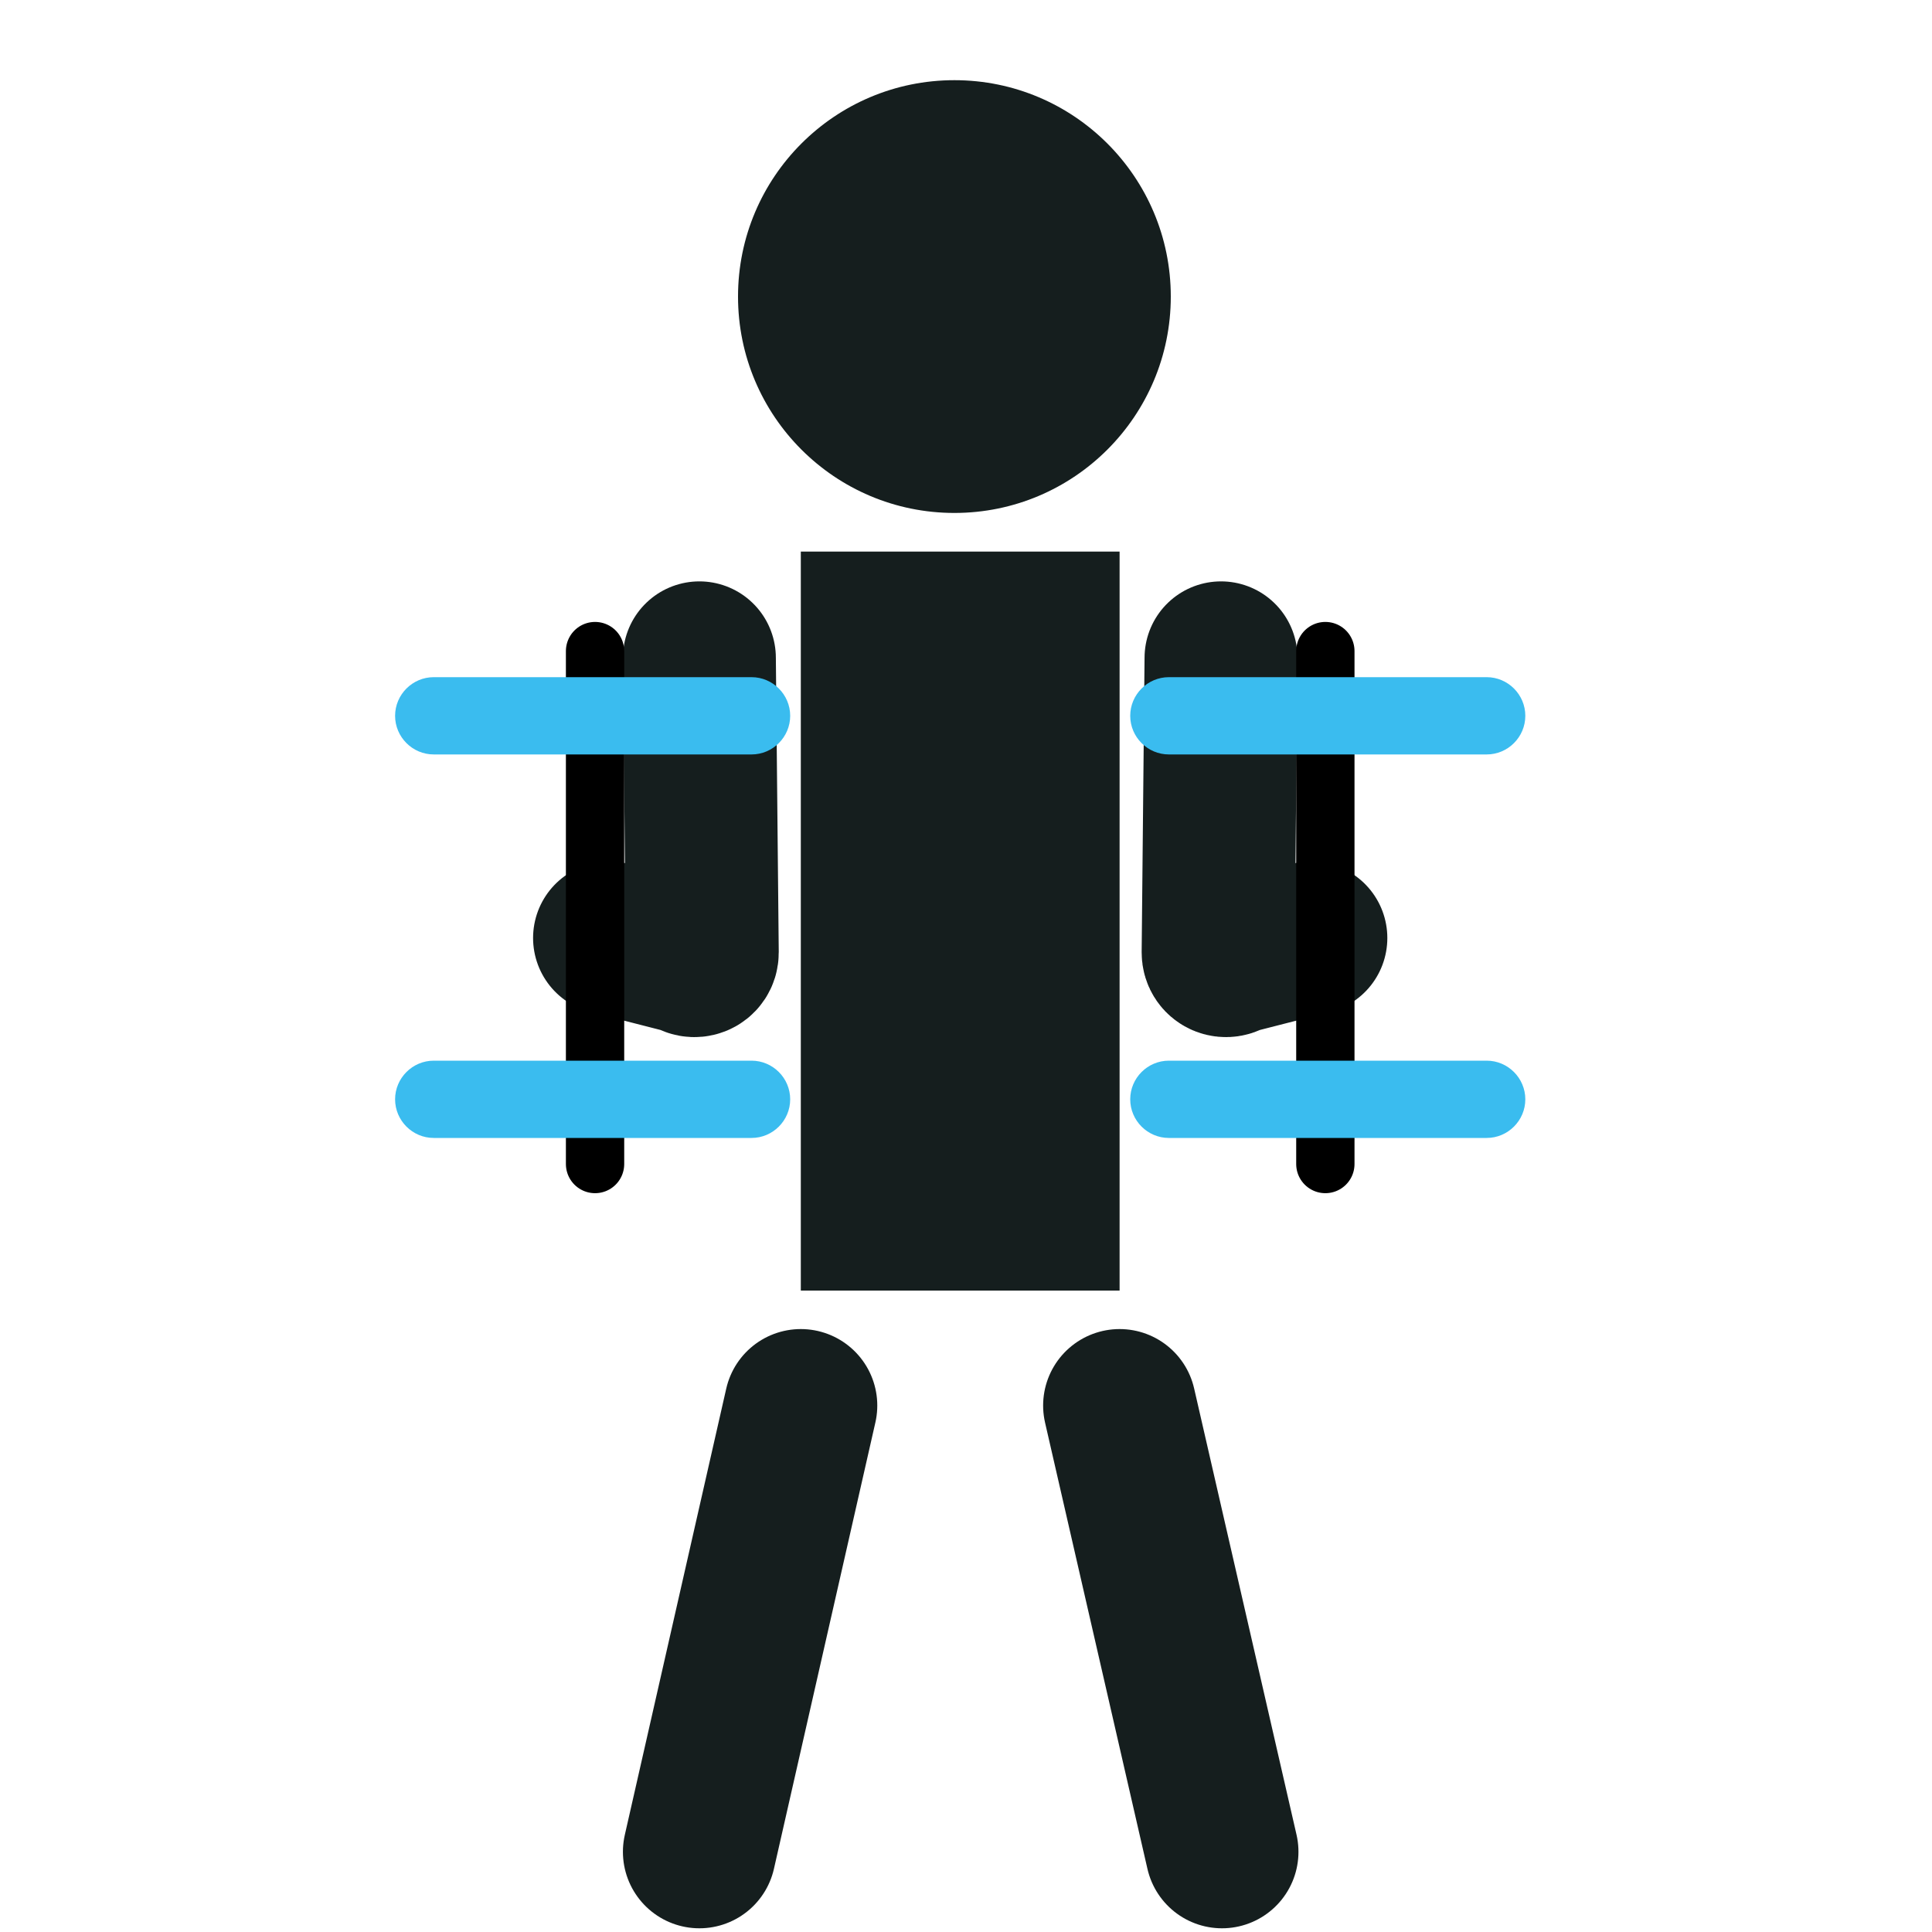 <?xml version="1.0" encoding="utf-8"?>
<!-- Generator: Adobe Illustrator 22.0.1, SVG Export Plug-In . SVG Version: 6.00 Build 0)  -->
<svg version="1.1" xmlns="http://www.w3.org/2000/svg" xmlns:xlink="http://www.w3.org/1999/xlink" x="0px" y="0px"
	 viewBox="0 0 200 200" style="enable-background:new 0 0 200 200;" xml:space="preserve">
<style type="text/css">
	.st0{fill:#151E1E;}
	.st1{fill:none;stroke:#151E1E;stroke-width:15.832;stroke-linecap:round;stroke-miterlimit:10;}
	.st2{fill:none;stroke:#000000;stroke-width:11.874;stroke-linecap:round;stroke-miterlimit:10;}
	.st3{fill:none;stroke:#3ABCEF;stroke-width:15.832;stroke-linecap:round;stroke-miterlimit:10;}
	.st4{fill:none;stroke:#151E1E;stroke-width:14.306;stroke-linecap:round;stroke-miterlimit:10;}
	.st5{fill:none;stroke:#151E1E;stroke-width:15.832;stroke-linecap:round;stroke-linejoin:round;stroke-miterlimit:10;}
	.st6{fill:none;stroke:#000000;stroke-width:6.036;stroke-linecap:round;stroke-miterlimit:10;}
	.st7{fill:#3ABCEF;}
	.st8{fill:none;stroke:#151E1E;stroke-width:14.48;stroke-linecap:round;stroke-miterlimit:10;}
	.st9{fill:#FFFFFF;stroke:#151E1E;stroke-width:0.299;stroke-linecap:round;stroke-miterlimit:10;}
	.st10{fill:none;stroke:#151E1E;stroke-width:14.48;stroke-linecap:round;stroke-miterlimit:10;}
	.st11{fill:#3EBCED;}
	.st12{fill:#151E1E;stroke:#FFFFFF;stroke-miterlimit:10;}
	.st13{fill:none;stroke:#151E1E;stroke-width:13.534;stroke-linecap:round;stroke-miterlimit:10;}
	.st14{fill:none;stroke:#151E1E;stroke-width:15.832;stroke-linecap:round;stroke-miterlimit:10;}
	.st15{fill:none;}
	.st16{fill:#151E1D;}
	.st17{fill:none;stroke:#151E1E;stroke-linecap:round;stroke-linejoin:round;stroke-miterlimit:10;}
	.st18{fill:none;stroke:#000000;stroke-width:15.832;stroke-linecap:round;stroke-miterlimit:10;}
	.st19{fill:none;stroke:#151E1E;stroke-width:13.929;stroke-linecap:round;stroke-miterlimit:10;}
	.st20{fill:#3EBCED;stroke:#3ABCEF;stroke-width:15.832;stroke-linecap:round;stroke-miterlimit:10;}
	.st21{fill:#151E1E;stroke:#FFFFFF;stroke-width:0.787;stroke-miterlimit:10;}
	.st22{fill:none;stroke:#151E1E;stroke-width:13.136;stroke-linecap:round;stroke-miterlimit:10;}
	.st23{fill:none;stroke:#000000;stroke-width:2.008;stroke-miterlimit:10;}
	.st24{fill:none;stroke:#000000;stroke-miterlimit:10;}
	.st25{fill:#151E1E;stroke:#FFFFFF;stroke-width:0.961;stroke-miterlimit:10;}
	.st26{fill:#3EBCED;stroke:#3ABCEF;stroke-width:12.096;stroke-linecap:round;stroke-miterlimit:10;}
	.st27{fill:#3ABCEF;stroke:#FFFFFF;stroke-miterlimit:10;}
	.st28{display:none;}
</style>
<g id="Layer_1">
	<g id="Hammer_Curl">
		<rect x="82.9" y="57.1" class="st0" width="33" height="76.5"/>
		<circle class="st0" cx="98.8" cy="30.7" r="22.4"/>
		<line class="st1" x1="82.9" y1="145.5" x2="72.4" y2="191.7"/>
		<line class="st1" x1="115.9" y1="145.5" x2="126.5" y2="191.7"/>
		<g>
			<path class="st14" d="M63.1,97.1l8.2,2.1c0.5,0.5,1.4,0.2,1.4-0.6l-0.3-30.5"/>
			<g>
				<line class="st6" x1="61.6" y1="120.5" x2="61.6" y2="67.4"/>
				<g>
					<path class="st7" d="M40.9,74.1c0-2.2,1.8-4,4-4h32.9c2.2,0,4,1.8,4,4s-1.8,4-4,4H44.9C42.7,78.1,40.9,76.3,40.9,74.1z"/>
				</g>
				<g>
					<path class="st7" d="M40.9,113.8c0-2.2,1.8-4,4-4h32.9c2.2,0,4,1.8,4,4c0,2.2-1.8,4-4,4H44.9C42.7,117.8,40.9,116,40.9,113.8z"
						/>
				</g>
			</g>
		</g>
		<g>
			<path class="st14" d="M135.7,97.1l-8.2,2.1c-0.5,0.5-1.4,0.2-1.4-0.6l0.3-30.5"/>
			<g>
				<line class="st6" x1="137.2" y1="120.5" x2="137.2" y2="67.4"/>
				<g>
					<path class="st7" d="M157.9,74.1c0-2.2-1.8-4-4-4H121c-2.2,0-4,1.8-4,4s1.8,4,4,4h32.9C156.1,78.1,157.9,76.3,157.9,74.1z"/>
				</g>
				<g>
					<path class="st7" d="M157.9,113.8c0-2.2-1.8-4-4-4H121c-2.2,0-4,1.8-4,4c0,2.2,1.8,4,4,4h32.9
						C156.1,117.8,157.9,116,157.9,113.8z"/>
				</g>
			</g>
		</g>
	</g>
</g>
<g id="Guides" class="st28">
</g>
</svg>
